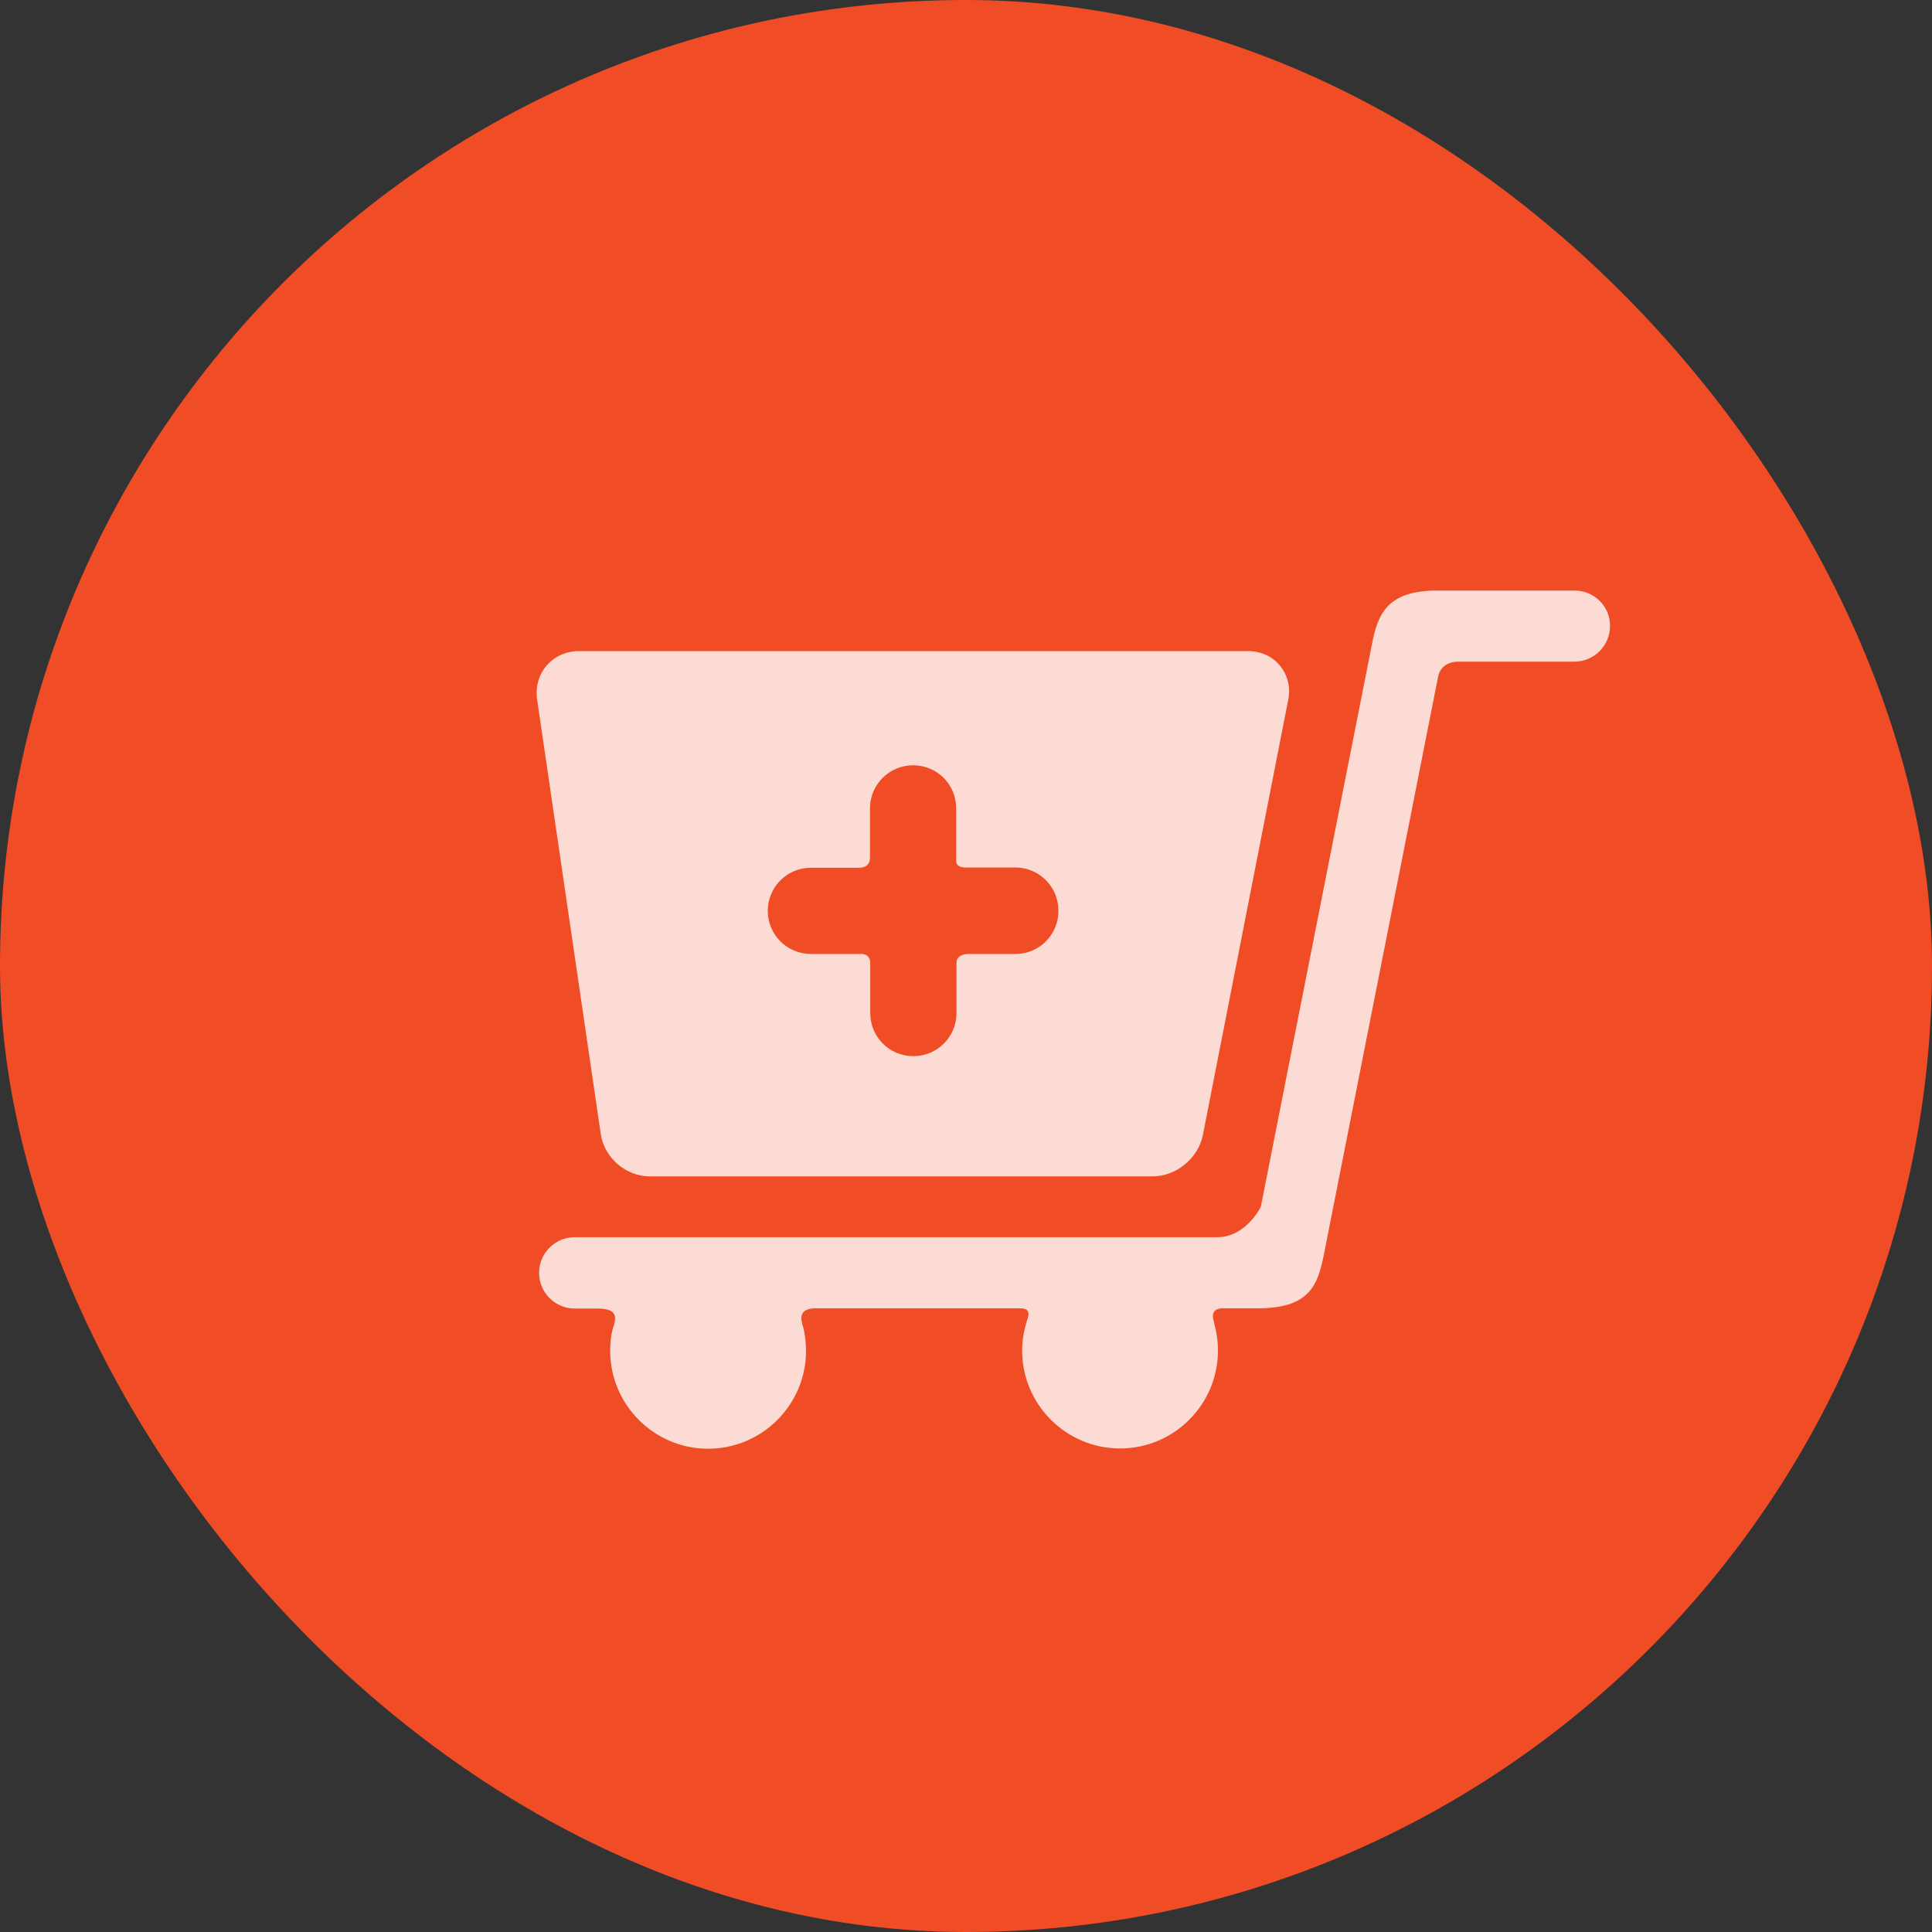 <svg width="36" height="36" viewBox="0 0 36 36" fill="none" xmlns="http://www.w3.org/2000/svg">
<rect x="0" y="0" width="36" height="36" fill="#333333" stroke="none"/>
<rect width="36" height="36" rx="18" fill="#F04D26"/>
<g opacity="0.8" clip-path="url(#clip0)">
<path d="M29.34 11.004L26.786 11.004C25.85 11.004 25.674 11.435 25.563 12.009L23.493 22.489C23.493 22.489 23.217 23.053 22.685 23.053C19.69 23.053 10.71 23.053 10.71 23.053C10.343 23.053 10.045 23.351 10.045 23.718C10.045 24.085 10.343 24.383 10.71 24.383L11.141 24.383C11.604 24.383 11.439 24.655 11.407 24.804C11.38 24.921 11.37 25.043 11.37 25.171C11.37 26.176 12.189 26.995 13.194 26.995C14.2 26.995 15.019 26.176 15.019 25.171C15.019 25.043 15.003 24.915 14.982 24.793C14.95 24.649 14.811 24.378 15.21 24.378L19.003 24.378C19.243 24.378 19.152 24.548 19.126 24.639C19.078 24.804 19.046 24.979 19.046 25.165C19.046 26.171 19.865 26.99 20.871 26.99C21.876 26.99 22.695 26.171 22.695 25.165C22.695 24.99 22.669 24.82 22.626 24.66C22.6 24.564 22.541 24.378 22.796 24.378L23.445 24.378C24.398 24.378 24.557 23.947 24.669 23.373L26.802 12.584C26.802 12.584 26.85 12.329 27.175 12.329C27.717 12.329 29.334 12.329 29.334 12.329C29.702 12.329 30 12.031 30 11.664C30.005 11.302 29.707 11.004 29.34 11.004Z" fill="white"/>
<path d="M23.85 12.403C23.706 12.227 23.488 12.132 23.249 12.132L10.79 12.132C10.556 12.132 10.338 12.227 10.189 12.398C10.04 12.568 9.976 12.797 10.008 13.031L11.194 21.128C11.258 21.574 11.662 21.92 12.109 21.92L21.477 21.92C21.919 21.92 22.329 21.58 22.414 21.149L24.004 13.041C24.052 12.807 23.994 12.579 23.85 12.403ZM18.924 17.776L18.025 17.776C18.025 17.776 17.823 17.781 17.823 17.936C17.823 18.17 17.823 18.877 17.823 18.877C17.823 19.319 17.466 19.68 17.019 19.68C16.573 19.68 16.216 19.324 16.216 18.877C16.216 18.877 16.216 18.18 16.216 17.946C16.216 17.76 16.041 17.776 16.041 17.776L15.11 17.776C14.668 17.776 14.306 17.419 14.306 16.973C14.306 16.531 14.663 16.169 15.11 16.169L16.014 16.169C16.014 16.169 16.211 16.18 16.211 15.983C16.211 15.754 16.211 15.063 16.211 15.063C16.211 14.621 16.567 14.26 17.014 14.26C17.461 14.26 17.817 14.616 17.817 15.063C17.817 15.063 17.817 15.797 17.817 16.042C17.817 16.175 17.988 16.164 17.988 16.164L18.919 16.164C19.36 16.164 19.722 16.52 19.722 16.967C19.727 17.414 19.365 17.776 18.924 17.776Z" fill="white"/>
</g>
<defs>
<clipPath id="clip0">
<rect width="20" height="20" fill="white" transform="translate(10 9)"/>
</clipPath>
</defs>
</svg>
